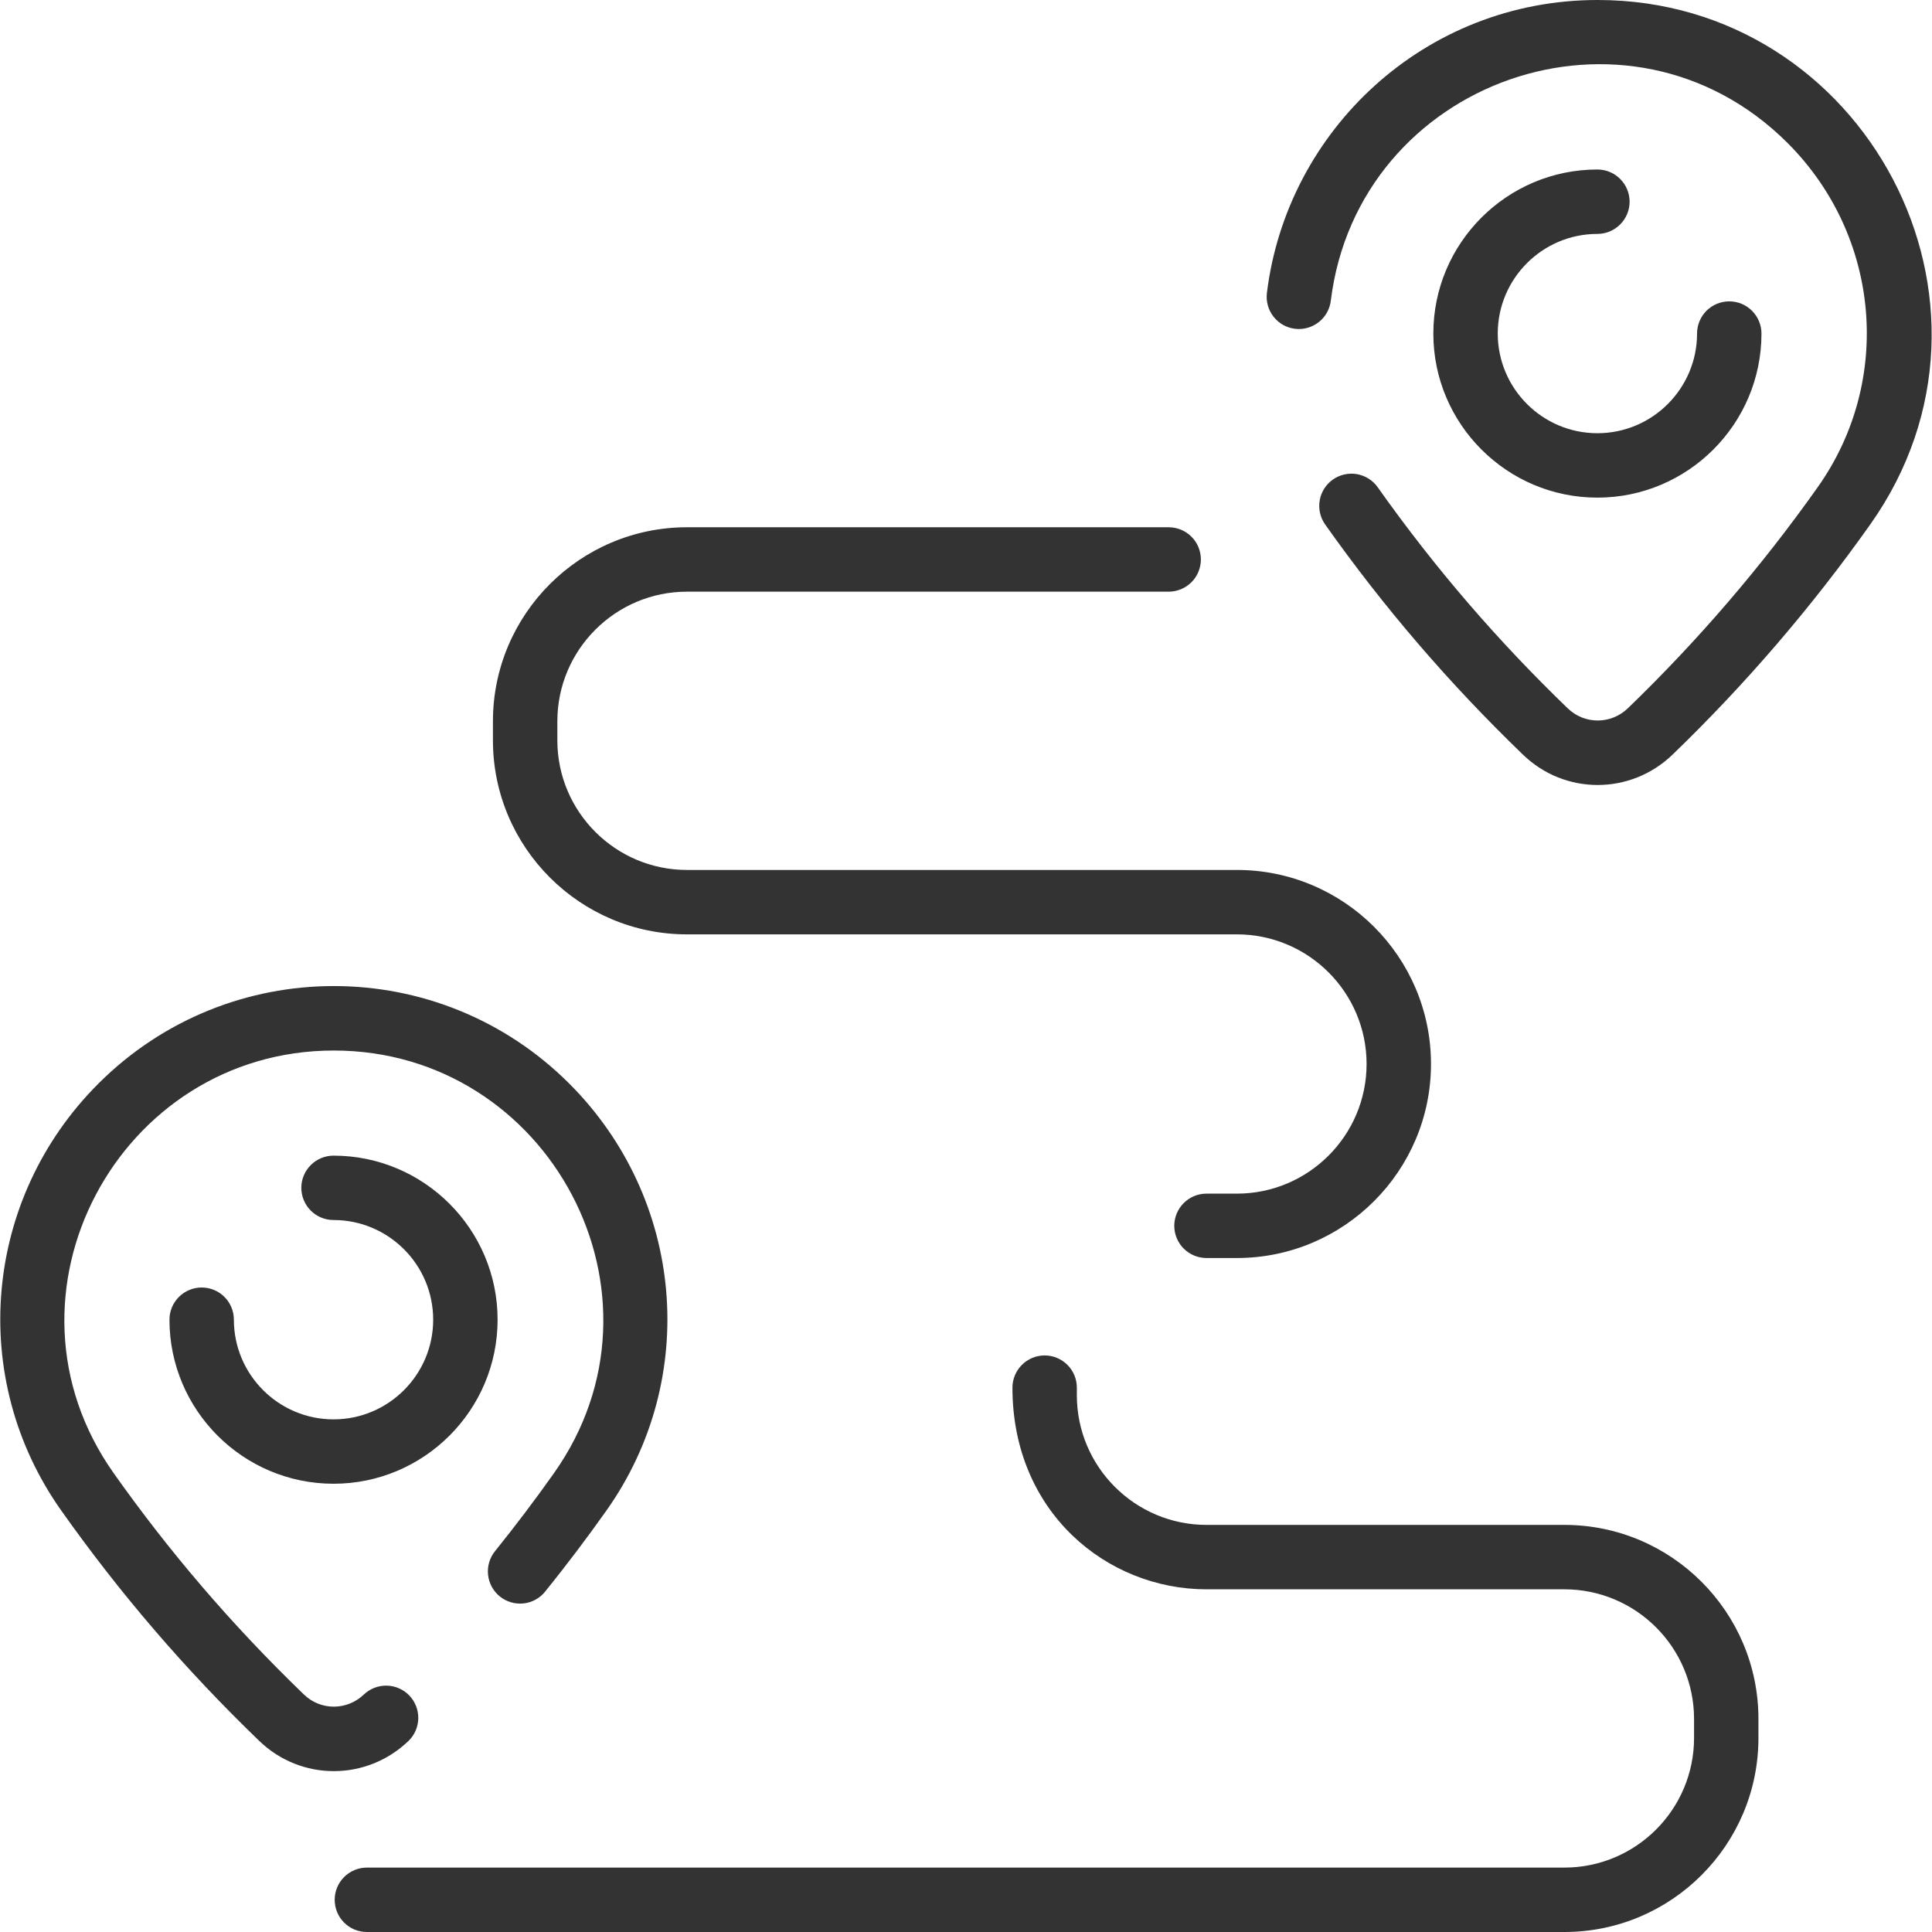 <svg width="56" height="56" viewBox="0 0 56 56" fill="none" xmlns="http://www.w3.org/2000/svg">
<g id="Frame" clip-path="url(#clip0_2154_63742)">
<g id="Group">
<path id="Vector" d="M11.847 50.456C10.629 51.63 8.726 51.631 7.513 50.46C5.362 48.384 3.487 46.202 1.772 43.779C-0.938 39.947 -0.485 34.746 2.85 31.411C6.623 27.638 12.729 27.638 16.503 31.411C19.837 34.746 20.291 39.947 17.582 43.778C17.013 44.582 16.419 45.367 15.801 46.134C15.646 46.327 15.42 46.45 15.174 46.476C14.928 46.502 14.681 46.43 14.489 46.275C14.296 46.119 14.173 45.894 14.147 45.648C14.12 45.401 14.193 45.155 14.348 44.962C14.941 44.226 15.511 43.472 16.057 42.7C19.715 37.529 15.916 30.45 9.676 30.45C3.433 30.45 -0.359 37.534 3.295 42.7C4.881 44.941 6.669 47.051 8.81 49.117C9.296 49.587 10.061 49.585 10.551 49.112C10.73 48.944 10.968 48.853 11.213 48.859C11.459 48.865 11.692 48.967 11.863 49.144C12.033 49.321 12.127 49.557 12.124 49.803C12.121 50.048 12.022 50.283 11.847 50.456ZM9.668 41.141C8.075 41.141 6.779 39.845 6.779 38.252C6.779 38.004 6.681 37.767 6.506 37.592C6.331 37.417 6.093 37.319 5.846 37.319C5.598 37.319 5.361 37.417 5.186 37.592C5.011 37.767 4.912 38.004 4.912 38.252C4.912 40.874 7.046 43.007 9.668 43.007C12.29 43.007 14.423 40.874 14.423 38.252C14.423 35.63 12.29 33.497 9.668 33.497C9.42 33.497 9.183 33.595 9.008 33.77C8.833 33.945 8.734 34.182 8.734 34.43C8.734 34.678 8.833 34.915 9.008 35.09C9.183 35.265 9.42 35.363 9.668 35.363C11.261 35.363 12.556 36.659 12.556 38.252C12.556 39.845 11.261 41.141 9.668 41.141ZM19.912 27.083H35.853C37.925 27.083 39.611 28.768 39.611 30.84C39.611 32.912 37.925 34.598 35.853 34.598H34.971C34.723 34.598 34.486 34.696 34.311 34.871C34.136 35.046 34.037 35.284 34.037 35.531C34.037 35.779 34.136 36.016 34.311 36.191C34.486 36.366 34.723 36.464 34.971 36.464H35.853C38.955 36.464 41.478 33.941 41.478 30.84C41.478 27.739 38.955 25.216 35.853 25.216H19.912C17.84 25.216 16.155 23.531 16.155 21.459V20.907C16.155 18.835 17.84 17.15 19.912 17.15H33.875C34.122 17.15 34.36 17.051 34.535 16.876C34.71 16.701 34.808 16.464 34.808 16.216C34.808 15.969 34.71 15.731 34.535 15.556C34.36 15.381 34.122 15.283 33.875 15.283H19.912C16.811 15.283 14.288 17.806 14.288 20.907V21.459C14.288 24.56 16.811 27.083 19.912 27.083ZM45.345 44.2H34.971C32.899 44.2 31.213 42.514 31.213 40.443V40.222C31.213 39.974 31.115 39.737 30.94 39.562C30.765 39.387 30.527 39.288 30.28 39.288C30.032 39.288 29.795 39.387 29.62 39.562C29.445 39.737 29.346 39.974 29.346 40.222C29.346 43.829 32.081 46.067 34.971 46.067H45.345C47.417 46.067 49.103 47.752 49.103 49.824V50.376C49.103 52.448 47.417 54.133 45.345 54.133H10.634C10.386 54.133 10.149 54.232 9.974 54.407C9.799 54.582 9.701 54.819 9.701 55.067C9.701 55.314 9.799 55.552 9.974 55.727C10.149 55.902 10.386 56 10.634 56H45.345C48.447 56 50.969 53.477 50.969 50.376V49.824C50.969 46.723 48.447 44.2 45.345 44.2ZM46.31 0C41.286 0 37.299 3.788 36.722 8.49C36.707 8.611 36.716 8.735 36.749 8.853C36.781 8.971 36.837 9.081 36.913 9.178C36.988 9.275 37.082 9.355 37.188 9.416C37.295 9.476 37.413 9.515 37.534 9.53C38.045 9.592 38.512 9.229 38.574 8.717C39.359 2.322 47.206 -0.463 51.816 4.147C54.506 6.838 54.874 11.03 52.691 14.117C51.06 16.421 49.217 18.568 47.185 20.529C46.695 21.001 45.93 21.003 45.443 20.533C43.447 18.607 41.629 16.519 39.929 14.117C39.785 13.917 39.568 13.783 39.325 13.742C39.083 13.702 38.834 13.759 38.633 13.901C38.432 14.043 38.295 14.259 38.253 14.501C38.21 14.743 38.265 14.993 38.405 15.195C40.118 17.615 41.993 19.798 44.147 21.877C45.361 23.048 47.265 23.045 48.481 21.872C50.597 19.83 52.516 17.595 54.215 15.195C58.743 8.793 54.065 0 46.31 0ZM46.301 6.78C46.549 6.78 46.786 6.681 46.961 6.506C47.136 6.331 47.235 6.094 47.235 5.846C47.235 5.599 47.136 5.361 46.961 5.186C46.786 5.011 46.549 4.913 46.301 4.913C43.679 4.913 41.546 7.046 41.546 9.668C41.546 12.29 43.679 14.424 46.301 14.424C48.924 14.424 51.057 12.29 51.057 9.668C51.057 9.421 50.958 9.183 50.783 9.008C50.608 8.833 50.371 8.735 50.123 8.735C49.876 8.735 49.639 8.833 49.463 9.008C49.288 9.183 49.19 9.421 49.19 9.668C49.19 11.261 47.894 12.557 46.301 12.557C44.709 12.557 43.413 11.261 43.413 9.668C43.413 8.076 44.709 6.78 46.301 6.78Z" fill="#333333"/>
</g>
</g>
<defs>
<clipPath id="clip0_2154_63742">
<rect width="56" height="56" fill="white"/>
</clipPath>
</defs>
</svg>
